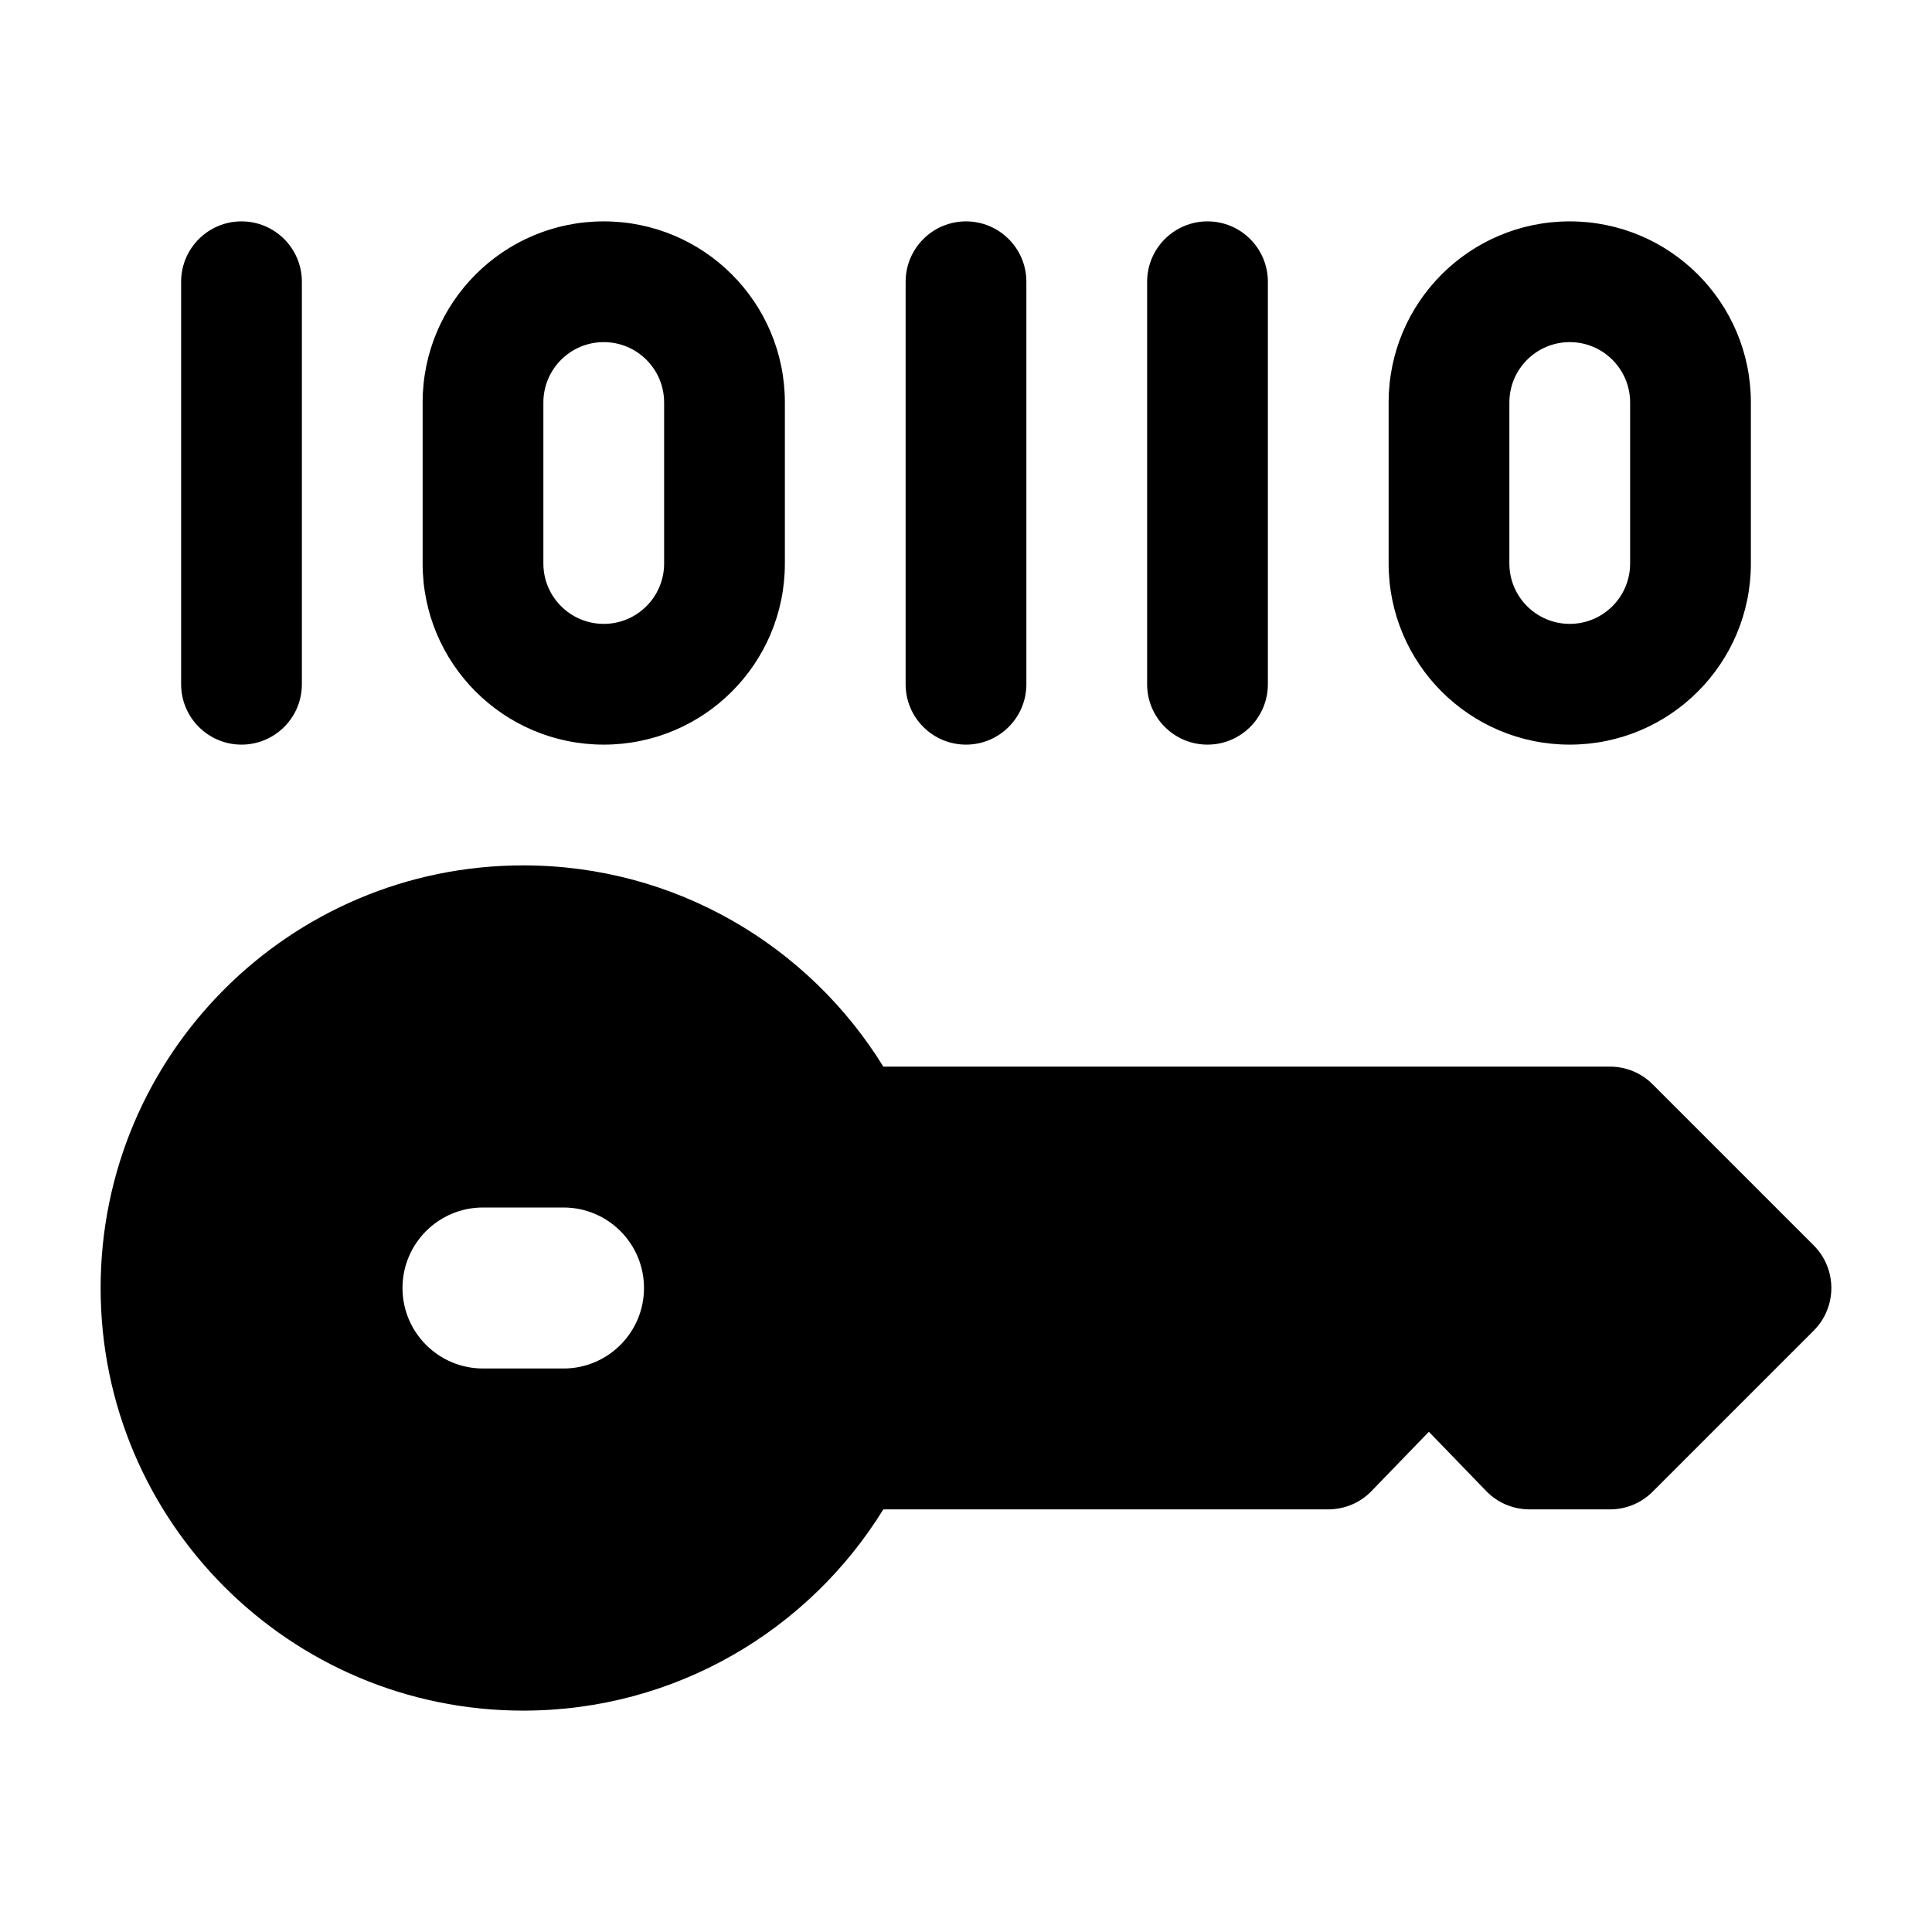 <svg width="24" height="24" viewBox="0 0 24 24" xmlns="http://www.w3.org/2000/svg">
    <path fill-rule="evenodd" clip-rule="evenodd" d="M3.75 3.5C3.75 3.086 3.414 2.75 3 2.75C2.586 2.75 2.25 3.086 2.25 3.5V8.5C2.25 8.914 2.586 9.25 3 9.25C3.414 9.25 3.75 8.914 3.75 8.5V3.5ZM1.25 16C1.25 13.101 3.6 10.75 6.5 10.75C8.392 10.75 10.049 11.751 10.973 13.25H20C20.199 13.25 20.39 13.329 20.53 13.47L22.53 15.47C22.823 15.763 22.823 16.237 22.53 16.53L20.53 18.53C20.39 18.671 20.199 18.75 20 18.75H19C18.797 18.75 18.602 18.668 18.461 18.521L17.75 17.786L17.039 18.521C16.898 18.668 16.703 18.75 16.5 18.75H10.973C10.049 20.249 8.392 21.25 6.5 21.25C3.6 21.25 1.25 18.899 1.25 16ZM5 16C5 15.448 5.448 15 6 15H7C7.552 15 8 15.448 8 16C8 16.552 7.552 17 7 17H6C5.448 17 5 16.552 5 16ZM7.5 4.25C7.086 4.25 6.75 4.586 6.75 5V7C6.75 7.414 7.086 7.75 7.5 7.75C7.914 7.75 8.25 7.414 8.25 7V5C8.25 4.586 7.914 4.25 7.5 4.25ZM5.25 5C5.25 3.757 6.257 2.75 7.5 2.75C8.743 2.75 9.75 3.757 9.75 5V7C9.75 8.243 8.743 9.25 7.5 9.25C6.257 9.25 5.25 8.243 5.25 7V5ZM12.75 3.5C12.75 3.086 12.414 2.75 12 2.75C11.586 2.75 11.25 3.086 11.25 3.5V8.5C11.25 8.914 11.586 9.25 12 9.25C12.414 9.25 12.75 8.914 12.75 8.5V3.5ZM15 2.75C15.414 2.75 15.75 3.086 15.75 3.5V8.5C15.75 8.914 15.414 9.25 15 9.25C14.586 9.25 14.25 8.914 14.25 8.5V3.5C14.25 3.086 14.586 2.75 15 2.75ZM18.75 5C18.75 4.586 19.086 4.25 19.5 4.25C19.914 4.25 20.25 4.586 20.25 5V7C20.25 7.414 19.914 7.75 19.5 7.75C19.086 7.75 18.75 7.414 18.75 7V5ZM19.5 2.75C18.257 2.75 17.25 3.757 17.25 5V7C17.25 8.243 18.257 9.25 19.5 9.25C20.743 9.25 21.75 8.243 21.75 7V5C21.75 3.757 20.743 2.75 19.5 2.75Z"/>
</svg>
